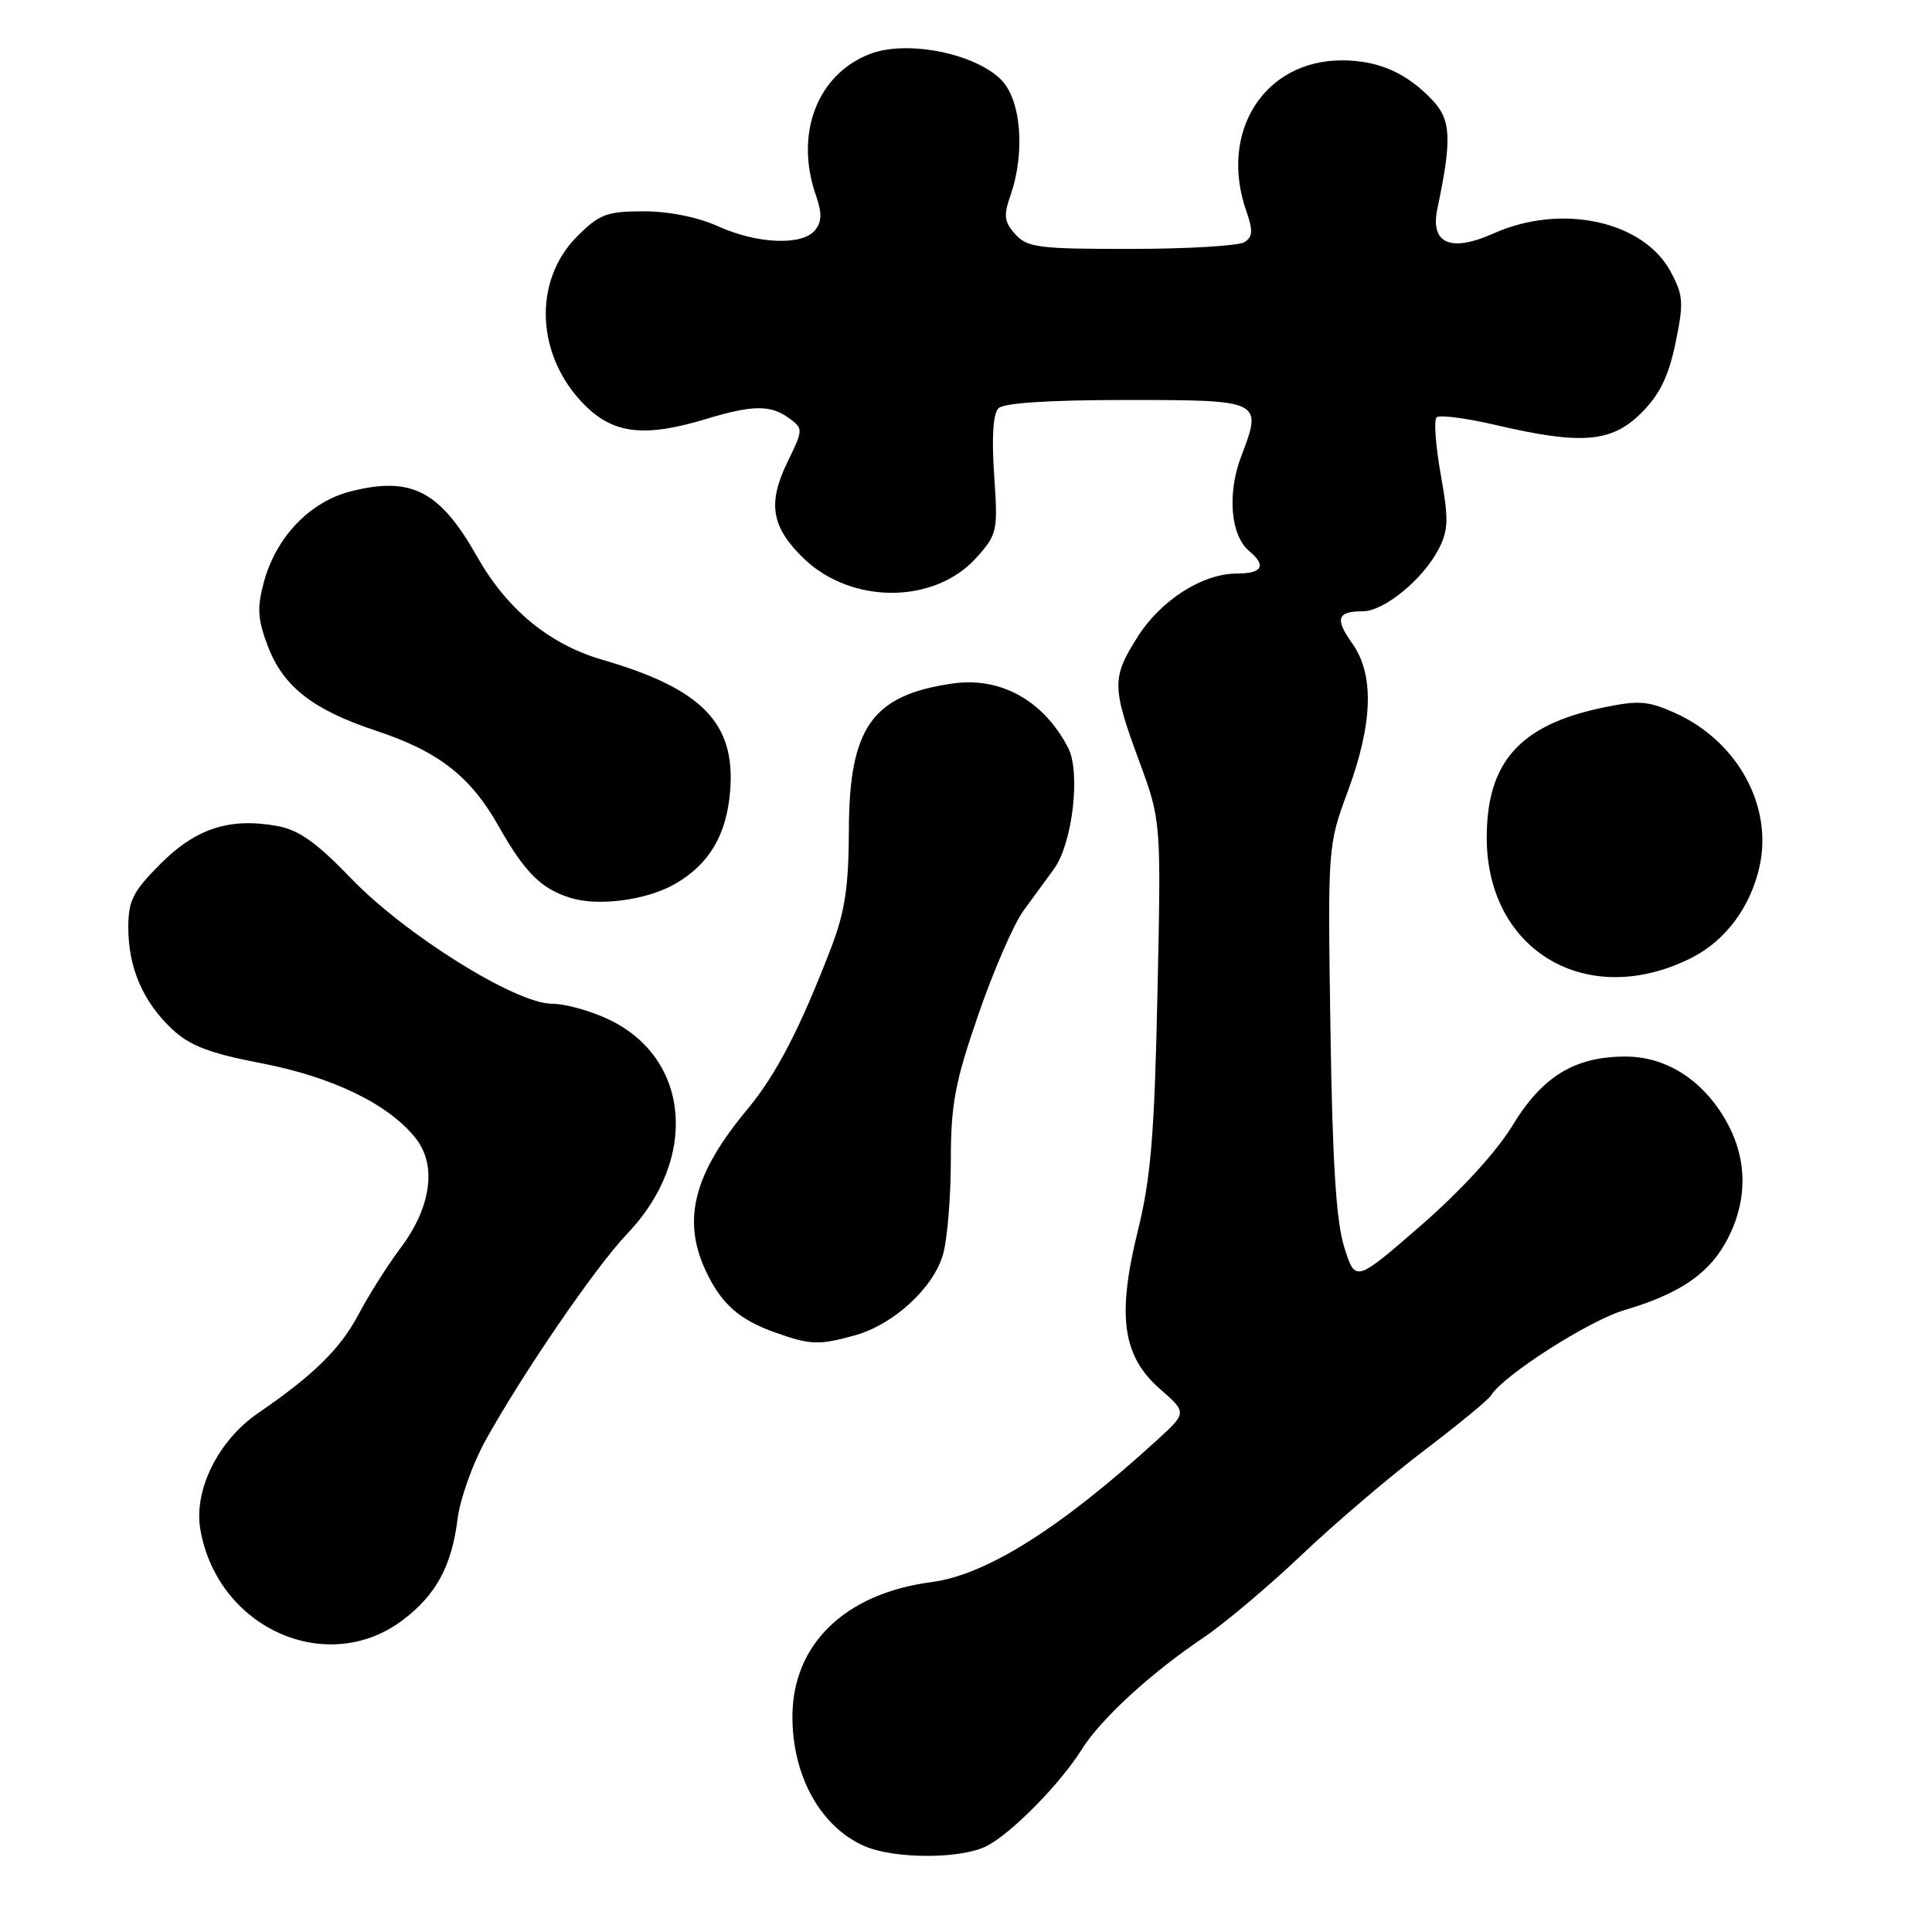 <?xml version="1.0" encoding="UTF-8" standalone="no"?>
<!DOCTYPE svg PUBLIC "-//W3C//DTD SVG 1.1//EN" "http://www.w3.org/Graphics/SVG/1.1/DTD/svg11.dtd" >
<svg xmlns="http://www.w3.org/2000/svg" xmlns:xlink="http://www.w3.org/1999/xlink" version="1.1" viewBox="0 0 256 256">
 <g >
 <path fill="currentColor"
d=" M 130.80 244.58 C 134.13 242.83 140.47 236.37 143.35 231.79 C 145.88 227.75 152.50 221.68 159.50 216.97 C 162.25 215.12 168.10 210.19 172.50 206.01 C 176.90 201.83 184.19 195.62 188.69 192.21 C 193.20 188.79 197.18 185.51 197.55 184.92 C 199.21 182.23 210.54 174.98 215.27 173.59 C 222.70 171.39 226.61 168.68 228.96 164.08 C 231.61 158.89 231.52 153.48 228.72 148.53 C 225.65 143.11 220.79 140.00 215.39 140.00 C 208.66 140.00 204.38 142.61 200.41 149.14 C 198.29 152.63 193.56 157.79 188.26 162.40 C 179.58 169.94 179.58 169.94 178.11 165.22 C 177.04 161.79 176.55 153.90 176.29 136.28 C 175.93 112.06 175.93 112.06 178.62 104.78 C 181.92 95.81 182.11 89.37 179.18 85.26 C 176.85 81.98 177.17 81.00 180.59 81.00 C 183.38 81.00 188.56 76.76 190.61 72.79 C 191.93 70.23 191.97 68.83 190.91 62.90 C 190.23 59.10 189.98 55.69 190.35 55.31 C 190.72 54.94 194.28 55.40 198.26 56.33 C 209.55 58.97 213.56 58.64 217.48 54.72 C 219.92 52.28 221.09 49.89 222.01 45.47 C 223.12 40.10 223.06 39.15 221.37 36.00 C 217.77 29.27 206.88 26.91 197.91 30.93 C 192.20 33.48 189.49 32.29 190.46 27.66 C 192.39 18.50 192.28 15.93 189.86 13.33 C 186.42 9.66 182.67 8.00 177.80 8.00 C 167.50 8.01 161.49 17.49 165.14 27.96 C 166.05 30.57 166.00 31.39 164.89 32.09 C 164.12 32.57 157.38 32.98 149.90 32.98 C 137.67 33.00 136.13 32.80 134.54 31.05 C 133.06 29.41 132.95 28.58 133.89 25.90 C 135.87 20.21 135.31 13.22 132.65 10.56 C 129.14 7.05 120.17 5.28 115.30 7.14 C 108.31 9.80 105.26 17.72 108.11 25.87 C 108.94 28.27 108.91 29.40 107.98 30.52 C 106.27 32.58 100.33 32.33 95.14 29.98 C 92.49 28.78 88.63 28.00 85.29 28.00 C 80.41 28.00 79.43 28.37 76.48 31.32 C 70.56 37.24 71.01 47.21 77.49 53.69 C 81.32 57.52 85.44 57.98 93.59 55.51 C 99.74 53.65 102.10 53.62 104.55 55.41 C 106.45 56.81 106.45 56.89 104.34 61.23 C 101.68 66.70 102.21 69.84 106.48 73.98 C 112.81 80.11 123.85 80.07 129.38 73.89 C 132.16 70.79 132.24 70.39 131.73 62.94 C 131.39 57.96 131.59 54.81 132.30 54.10 C 133.01 53.39 139.06 53.00 149.23 53.00 C 167.22 53.00 167.30 53.04 164.48 60.43 C 162.58 65.38 163.05 70.97 165.53 73.02 C 167.85 74.95 167.27 76.00 163.89 76.00 C 159.33 76.00 153.81 79.52 150.72 84.42 C 147.31 89.80 147.33 91.04 150.93 100.81 C 153.86 108.75 153.86 108.75 153.37 131.62 C 152.97 150.33 152.50 156.05 150.79 163.00 C 147.98 174.37 148.71 179.66 153.70 184.04 C 157.29 187.19 157.29 187.19 153.28 190.85 C 140.45 202.55 130.70 208.68 123.41 209.64 C 111.96 211.14 105.00 217.89 105.00 227.48 C 105.00 235.34 108.73 242.05 114.50 244.60 C 118.49 246.36 127.43 246.35 130.80 244.58 Z  M 53.43 214.62 C 57.81 211.28 59.85 207.50 60.63 201.27 C 60.96 198.65 62.60 194.03 64.26 191.00 C 69.14 182.15 78.94 167.83 83.09 163.50 C 92.56 153.61 91.48 140.32 80.78 135.14 C 78.35 133.96 74.91 133.00 73.14 133.00 C 68.34 133.00 53.70 123.86 46.50 116.37 C 41.95 111.64 39.60 109.97 36.75 109.45 C 30.43 108.31 25.98 109.75 21.28 114.45 C 17.61 118.13 17.00 119.33 17.00 122.90 C 17.00 128.21 18.95 132.74 22.78 136.34 C 25.15 138.57 27.70 139.55 34.65 140.89 C 44.13 142.72 51.54 146.33 55.10 150.85 C 57.91 154.42 57.13 159.98 53.06 165.39 C 51.36 167.65 48.88 171.57 47.55 174.09 C 45.11 178.71 41.59 182.18 34.19 187.25 C 28.90 190.88 25.64 197.46 26.55 202.68 C 28.83 215.79 43.41 222.26 53.43 214.62 Z  M 113.28 176.94 C 118.42 175.51 123.73 170.62 124.97 166.17 C 125.53 164.15 125.99 158.56 125.99 153.73 C 126.00 146.25 126.54 143.42 129.64 134.42 C 131.65 128.61 134.33 122.43 135.61 120.68 C 136.89 118.93 138.71 116.44 139.65 115.15 C 142.12 111.76 143.22 102.33 141.53 99.08 C 138.27 92.81 132.58 89.65 126.21 90.57 C 115.55 92.11 112.52 96.40 112.48 110.00 C 112.46 117.46 111.96 120.79 110.16 125.50 C 106.04 136.24 102.86 142.39 99.03 146.99 C 91.88 155.58 90.33 161.68 93.57 168.51 C 95.60 172.78 97.96 174.87 102.68 176.55 C 107.37 178.22 108.50 178.27 113.28 176.94 Z  M 224.17 126.90 C 228.63 124.64 231.95 120.19 233.14 114.85 C 234.95 106.81 230.23 98.21 221.97 94.48 C 218.36 92.86 217.14 92.77 212.35 93.77 C 201.37 96.07 197.00 100.99 197.00 111.00 C 197.00 126.04 210.39 133.88 224.17 126.90 Z  M 89.40 117.15 C 93.96 114.55 96.28 110.65 96.75 104.79 C 97.47 95.81 93.04 91.26 79.78 87.41 C 72.78 85.37 67.19 80.76 63.22 73.76 C 58.28 65.03 54.52 63.08 46.51 65.10 C 41.06 66.47 36.58 71.15 34.96 77.14 C 34.04 80.56 34.14 82.08 35.51 85.67 C 37.55 91.00 41.49 94.07 49.87 96.84 C 58.09 99.56 62.35 102.88 66.05 109.44 C 69.54 115.62 71.72 117.79 75.64 118.99 C 79.31 120.12 85.69 119.27 89.40 117.15 Z "/>
</g>
</svg>